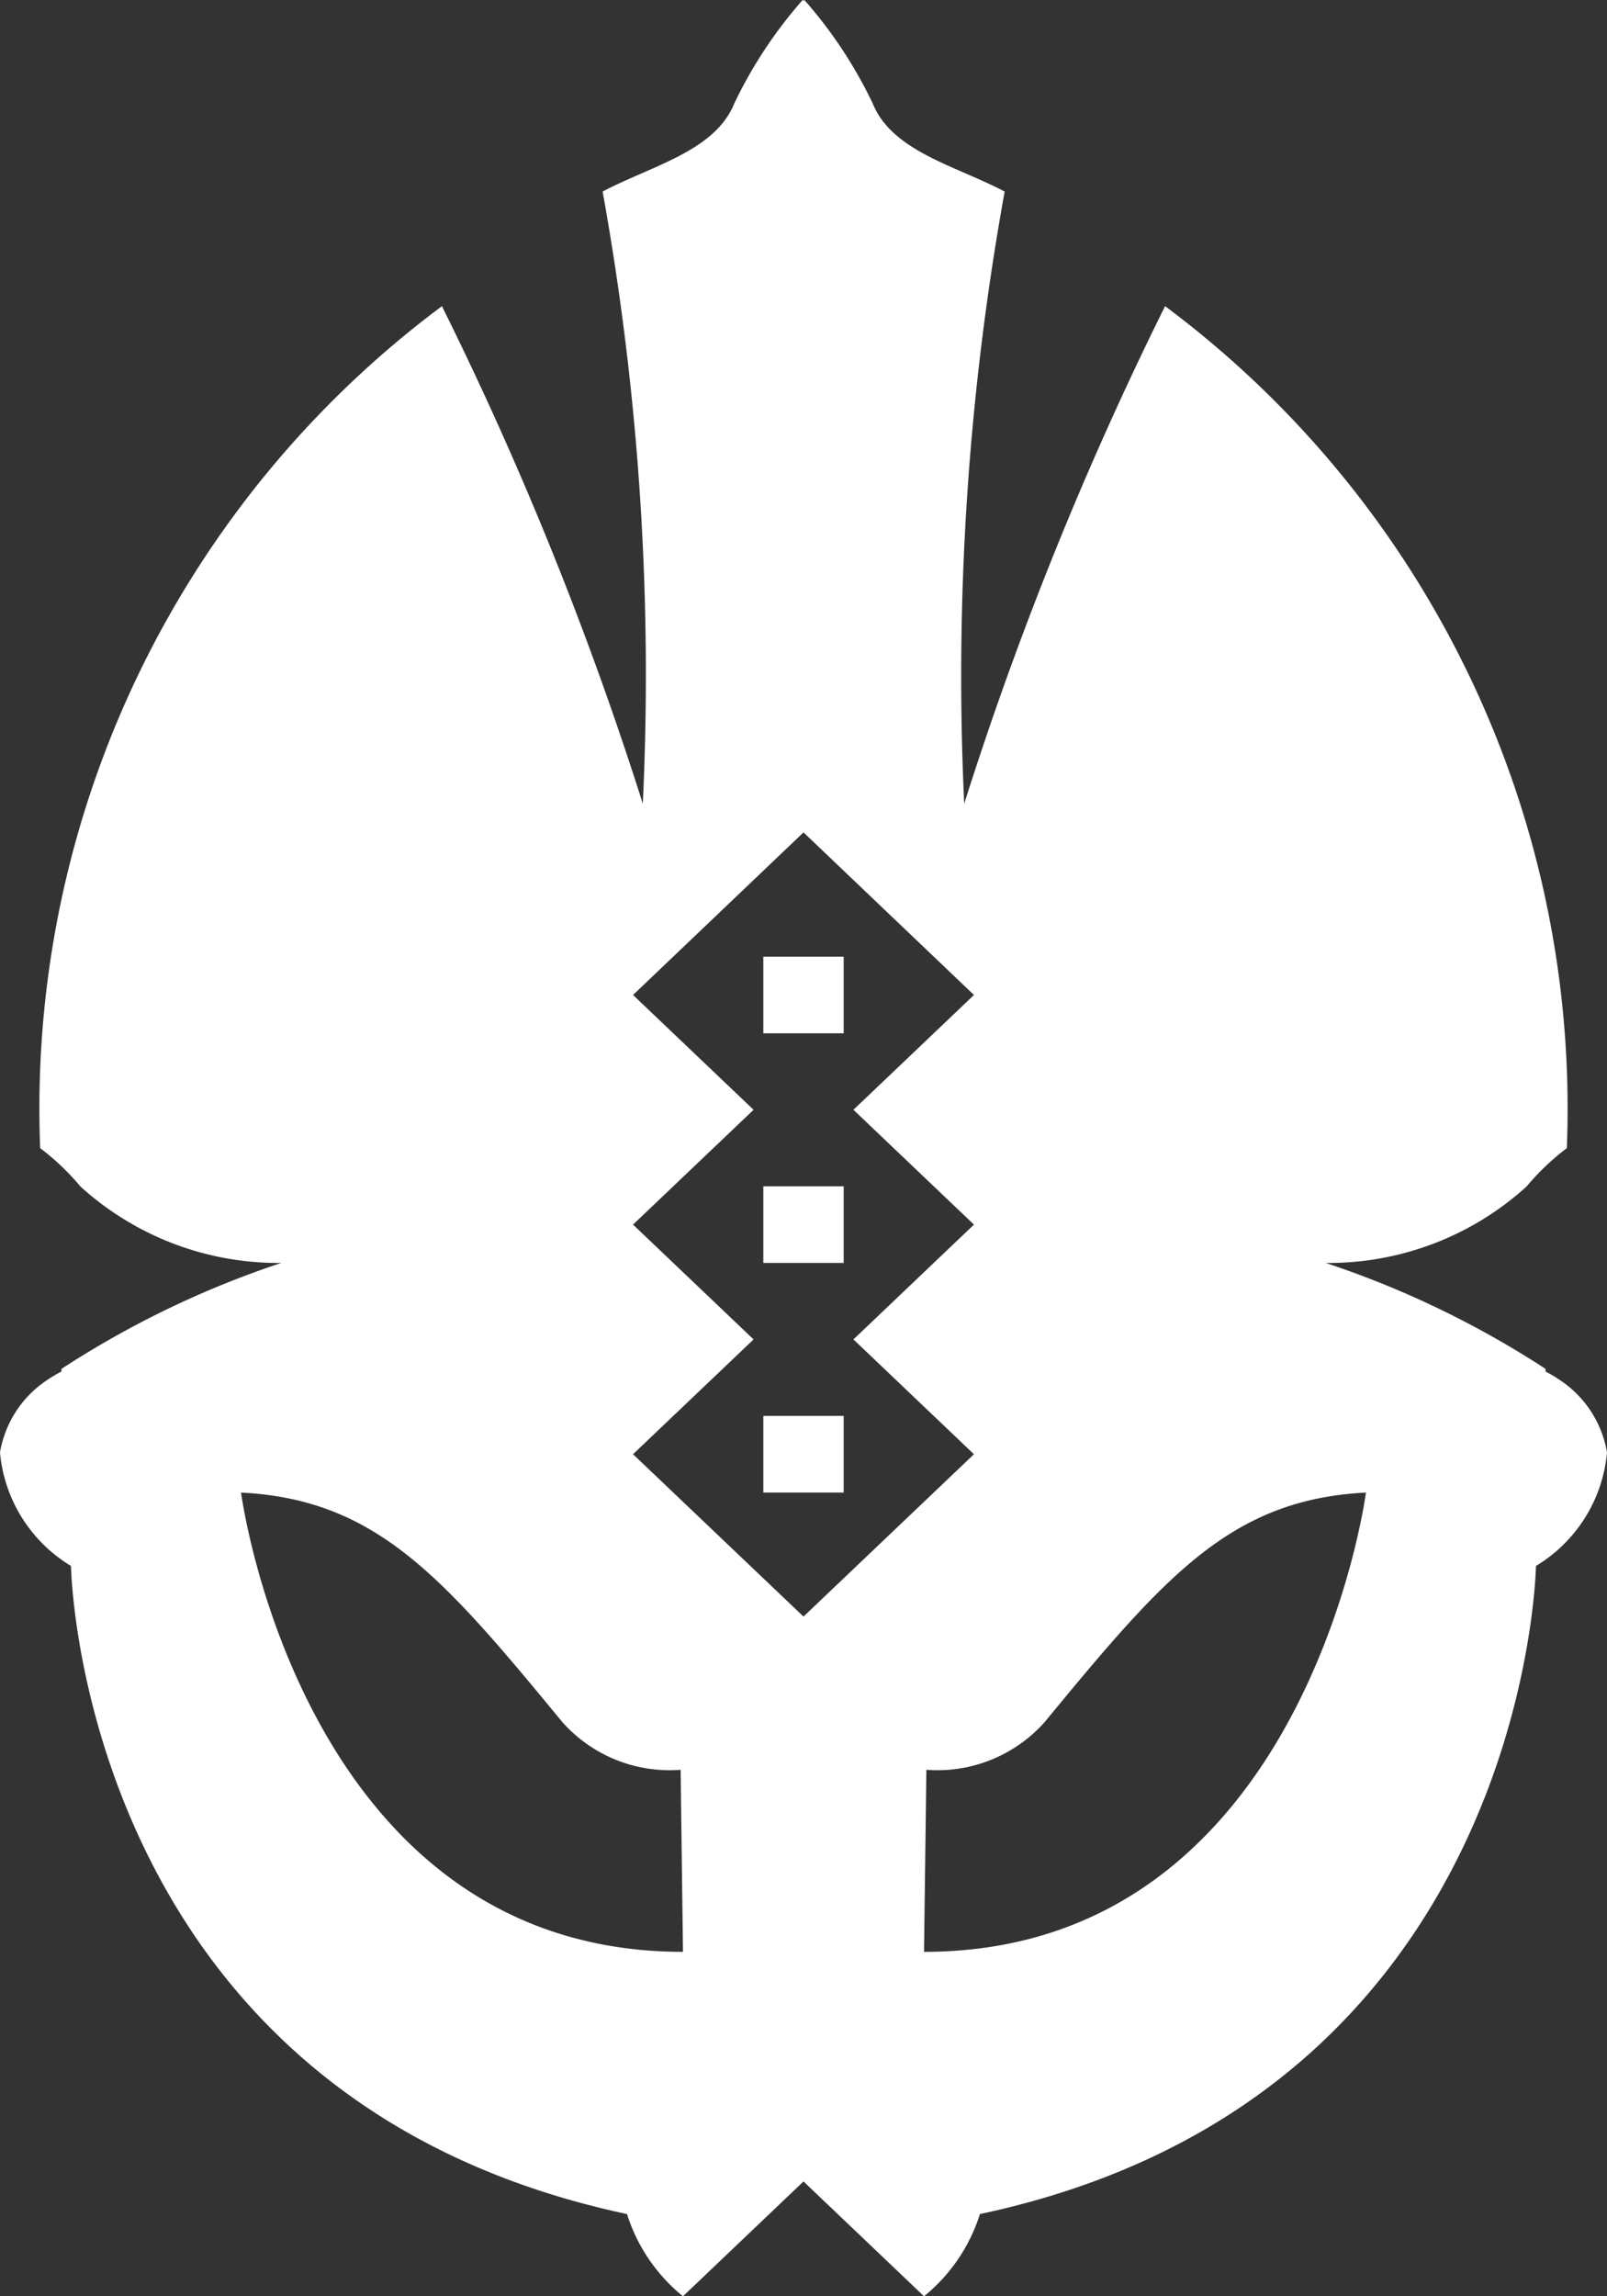 <svg xmlns="http://www.w3.org/2000/svg" width="28" height="40" viewBox="0 0 28 40">
  <rect x="0" y="0" width="28" height="40" fill="#333333" stroke="none"/>
  <defs>
    <style>
      .cls-1 {
        fill: #fff;
        fill-rule: evenodd;
      }
    </style>
  </defs>
  <path id="Logo" class="cls-1" d="M52.762,47.278s-0.136,9.258-9.688,11.29A3.011,3.011,0,0,1,42.1,60L40,58V48.16l2.97-2.828-2.1-2,2.1-2-2.1-2,2.1-2L40,34.5V20.012L40.015,20a7.813,7.813,0,0,1,1.19,1.8c0.34,0.839,1.445,1.086,2.3,1.537h0A47.379,47.379,0,0,0,42.8,34a60.837,60.837,0,0,1,3.5-8.667A17.43,17.43,0,0,1,53.3,40a4.244,4.244,0,0,0-.7.667A5.131,5.131,0,0,1,49.1,42a16.527,16.527,0,0,1,3.827,1.844l0.005,0.049a2.226,2.226,0,0,1,.244.145A1.891,1.891,0,0,1,54,45.3,2.576,2.576,0,0,1,52.762,47.278ZM44.2,50a2.5,2.5,0,0,1-2.059.829L42.1,54c6.649,0,7.7-8,7.7-8C47.438,46.119,46.284,47.471,44.2,50ZM40,44.665h0.7V46H40V44.665Zm0-4h0.7V42H40V40.665Zm0-4h0.7V38H40V36.665ZM27.237,47.278s0.136,9.258,9.688,11.29A3.009,3.009,0,0,0,37.9,60L40,58V48.16l-2.97-2.828,2.1-2-2.1-2,2.1-2-2.1-2L40,34.5V20.012L39.985,20a7.82,7.82,0,0,0-1.19,1.8c-0.34.839-1.445,1.086-2.295,1.537h0A47.373,47.373,0,0,1,37.2,34a60.811,60.811,0,0,0-3.5-8.667A17.43,17.43,0,0,0,26.7,40a4.246,4.246,0,0,1,.7.667A5.131,5.131,0,0,0,30.9,42a16.524,16.524,0,0,0-3.827,1.844l-0.005.049a2.226,2.226,0,0,0-.244.145A1.89,1.89,0,0,0,26,45.3,2.576,2.576,0,0,0,27.237,47.278ZM35.8,50a2.5,2.5,0,0,0,2.059.829L37.9,54c-6.649,0-7.7-8-7.7-8C32.562,46.119,33.716,47.471,35.8,50ZM40,44.665H39.3V46H40V44.665Zm0-4H39.3V42H40V40.665Zm0-4H39.3V38H40V36.665Z" transform="translate(-26 -20)"/>
</svg>
